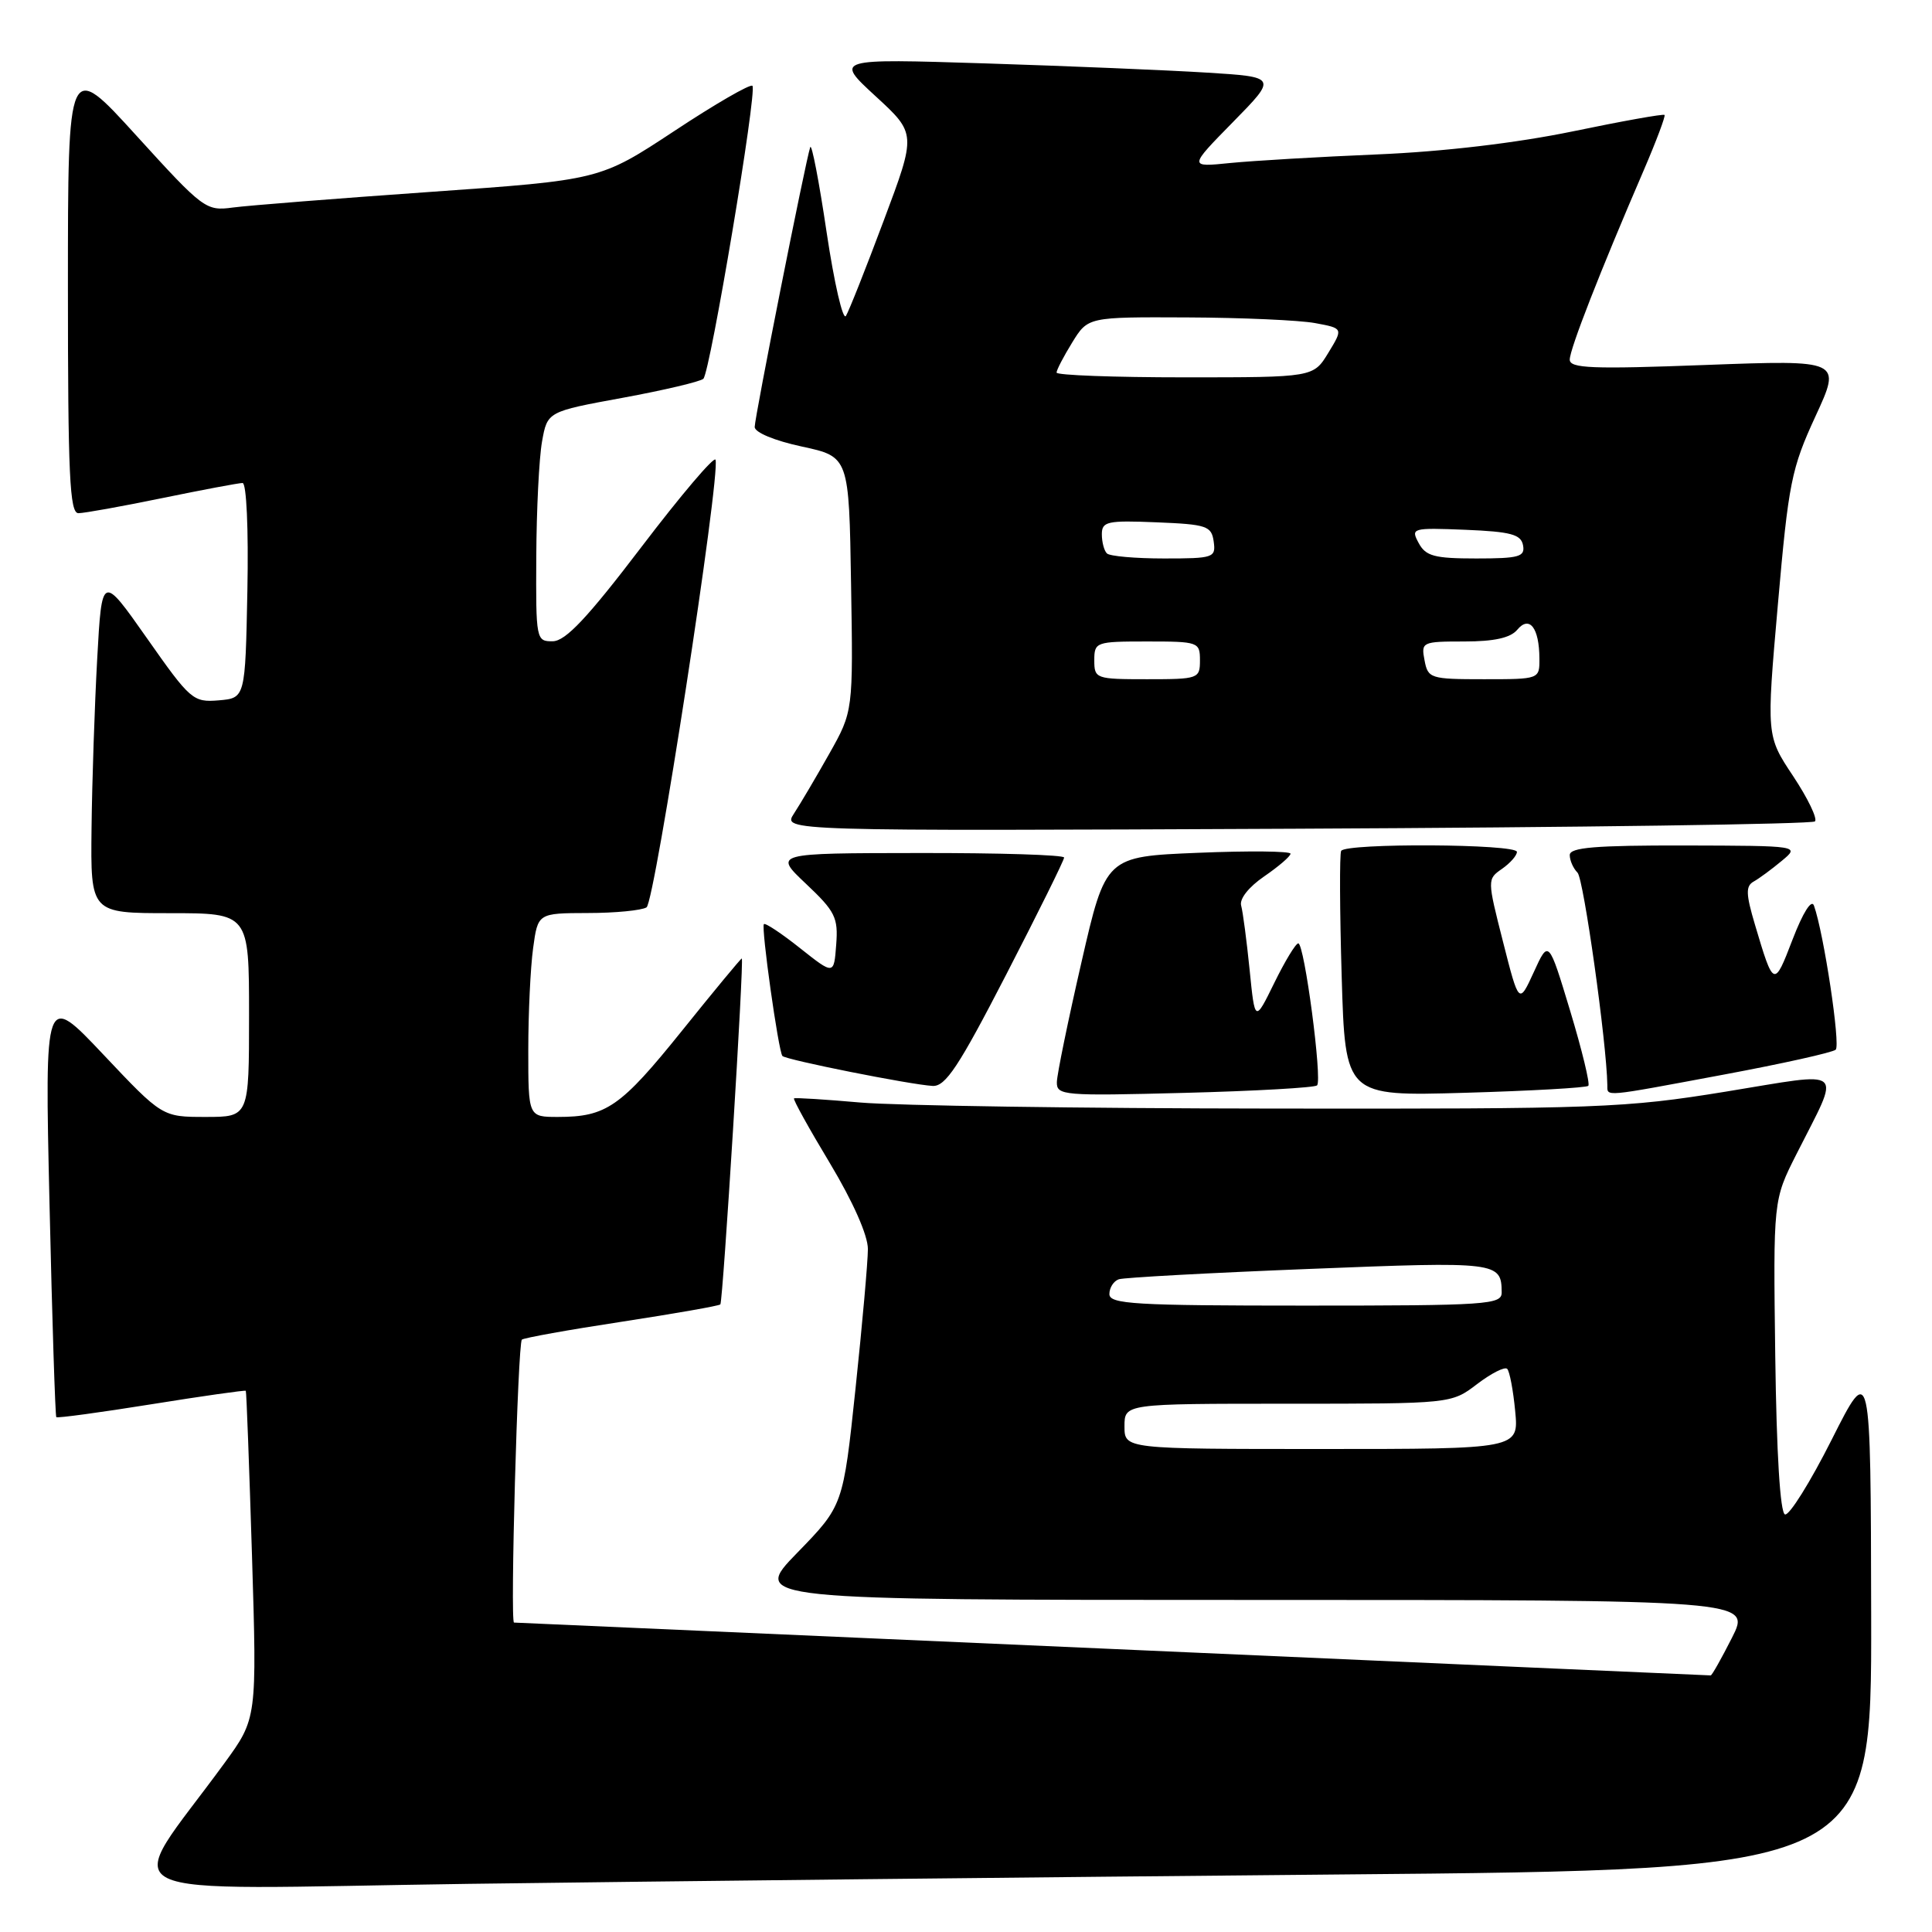 <?xml version="1.0" encoding="UTF-8" standalone="no"?>
<!DOCTYPE svg PUBLIC "-//W3C//DTD SVG 1.1//EN" "http://www.w3.org/Graphics/SVG/1.1/DTD/svg11.dtd" >
<svg xmlns="http://www.w3.org/2000/svg" xmlns:xlink="http://www.w3.org/1999/xlink" version="1.1" viewBox="0 0 256 256">
 <g >
 <path fill="currentColor"
d=" M 177.25 248.38 C 248.00 247.76 248.00 247.76 247.94 214.13 C 247.88 180.50 247.88 180.50 242.71 190.76 C 239.87 196.40 237.08 200.86 236.52 200.67 C 235.88 200.46 235.40 192.58 235.23 179.68 C 234.96 159.02 234.96 159.02 238.04 152.93 C 243.96 141.19 244.89 142.01 228.66 144.65 C 215.31 146.82 211.87 146.95 168.50 146.89 C 143.20 146.87 118.67 146.50 114.00 146.09 C 109.33 145.68 105.37 145.43 105.21 145.54 C 105.05 145.66 107.19 149.52 109.96 154.12 C 113.02 159.22 115.00 163.68 115.00 165.50 C 115.00 167.15 114.26 175.47 113.36 184.00 C 111.72 199.50 111.72 199.50 105.64 205.75 C 99.56 212.00 99.56 212.00 165.80 212.00 C 232.03 212.00 232.03 212.00 229.50 217.00 C 228.11 219.75 226.84 222.00 226.68 222.00 C 226.52 222.00 190.87 220.43 147.45 218.50 C 104.03 216.58 68.32 215.00 68.11 215.00 C 67.58 215.00 68.61 178.05 69.15 177.51 C 69.39 177.28 75.33 176.21 82.36 175.14 C 89.40 174.06 95.28 173.03 95.45 172.84 C 95.80 172.43 98.62 127.00 98.29 127.00 C 98.17 127.00 94.59 131.32 90.35 136.60 C 82.24 146.68 80.33 148.00 73.93 148.00 C 70.00 148.00 70.00 148.00 70.00 139.14 C 70.00 134.27 70.29 128.19 70.64 125.64 C 71.27 121.00 71.27 121.00 77.89 120.98 C 81.52 120.98 85.03 120.63 85.67 120.23 C 86.77 119.52 95.49 62.96 94.81 60.92 C 94.64 60.41 90.22 65.61 85.00 72.47 C 77.86 81.85 74.94 84.95 73.25 84.97 C 71.04 85.00 71.00 84.78 71.06 73.75 C 71.09 67.56 71.43 60.71 71.82 58.52 C 72.53 54.54 72.53 54.54 82.51 52.71 C 88.01 51.70 92.81 50.56 93.20 50.19 C 94.11 49.28 100.36 12.02 99.70 11.37 C 99.42 11.09 94.76 13.78 89.35 17.36 C 79.50 23.85 79.50 23.85 57.00 25.43 C 44.62 26.30 32.85 27.23 30.84 27.50 C 27.29 27.98 26.93 27.71 18.09 17.99 C 9.00 7.99 9.00 7.99 9.00 38.00 C 9.00 62.94 9.23 68.00 10.39 68.00 C 11.15 68.00 16.15 67.10 21.50 66.00 C 26.85 64.90 31.63 64.00 32.14 64.00 C 32.66 64.00 32.94 70.07 32.78 78.25 C 32.50 92.50 32.50 92.50 28.98 92.80 C 25.59 93.08 25.22 92.76 19.48 84.58 C 13.50 76.07 13.50 76.07 12.88 87.29 C 12.54 93.45 12.20 103.56 12.13 109.75 C 12.00 121.00 12.00 121.00 22.50 121.00 C 33.00 121.00 33.00 121.00 33.00 134.50 C 33.00 148.00 33.00 148.00 27.25 148.00 C 21.50 148.00 21.50 148.00 13.71 139.75 C 5.92 131.50 5.92 131.50 6.56 159.50 C 6.91 174.90 7.32 187.62 7.46 187.78 C 7.60 187.93 13.28 187.16 20.07 186.07 C 26.86 184.98 32.49 184.18 32.57 184.29 C 32.66 184.41 33.02 194.22 33.39 206.11 C 34.05 227.71 34.05 227.71 29.75 233.61 C 16.18 252.23 12.32 250.32 62.08 249.62 C 86.51 249.29 138.34 248.73 177.25 248.38 Z  M 174.52 143.82 C 175.23 143.10 172.84 125.00 172.03 125.00 C 171.69 125.00 170.26 127.36 168.85 130.24 C 166.28 135.48 166.28 135.48 165.58 128.49 C 165.19 124.64 164.69 120.83 164.46 120.00 C 164.21 119.11 165.46 117.53 167.52 116.12 C 169.43 114.81 171.00 113.46 171.00 113.12 C 171.00 112.78 165.49 112.72 158.76 113.00 C 146.51 113.50 146.51 113.50 143.30 127.50 C 141.53 135.20 140.06 142.35 140.04 143.38 C 140.00 145.16 140.87 145.23 156.98 144.81 C 166.32 144.57 174.21 144.12 174.52 143.82 Z  M 210.46 143.88 C 210.71 143.62 209.63 139.16 208.06 133.96 C 205.20 124.50 205.20 124.50 203.24 128.80 C 201.27 133.10 201.27 133.10 199.16 124.80 C 197.06 116.54 197.06 116.49 199.02 115.13 C 200.11 114.37 201.00 113.36 201.00 112.88 C 201.00 111.81 178.29 111.69 177.71 112.75 C 177.49 113.16 177.52 120.65 177.78 129.38 C 178.25 145.26 178.25 145.26 194.12 144.80 C 202.85 144.55 210.20 144.13 210.46 143.88 Z  M 228.46 142.38 C 236.18 140.94 242.83 139.46 243.24 139.09 C 243.90 138.49 241.67 123.67 240.36 120.00 C 240.04 119.10 238.90 120.91 237.52 124.50 C 235.07 130.89 235.02 130.87 232.54 122.52 C 231.33 118.45 231.30 117.41 232.37 116.81 C 233.09 116.41 234.76 115.18 236.09 114.07 C 238.50 112.07 238.50 112.07 223.25 112.03 C 211.39 112.01 208.00 112.29 208.00 113.30 C 208.00 114.01 208.46 115.06 209.03 115.63 C 209.84 116.44 212.89 138.16 212.98 143.75 C 213.01 145.35 212.12 145.43 228.46 142.38 Z  M 133.33 129.13 C 137.55 120.95 141.00 113.98 141.00 113.63 C 141.00 113.28 132.34 113.01 121.75 113.03 C 102.50 113.05 102.50 113.05 106.80 117.11 C 110.67 120.76 111.08 121.58 110.80 125.18 C 110.50 129.19 110.50 129.19 106.03 125.65 C 103.58 123.70 101.41 122.26 101.22 122.45 C 100.83 122.84 103.14 139.25 103.67 139.92 C 104.07 140.42 120.65 143.73 123.58 143.89 C 125.29 143.98 127.04 141.33 133.33 129.13 Z  M 240.49 108.84 C 240.85 108.48 239.55 105.78 237.60 102.84 C 234.05 97.50 234.05 97.50 235.58 80.07 C 236.99 63.95 237.37 62.08 240.56 55.16 C 244.01 47.69 244.01 47.69 226.01 48.36 C 210.95 48.93 208.00 48.81 208.00 47.65 C 208.00 46.26 212.01 35.99 217.83 22.50 C 219.48 18.66 220.71 15.38 220.56 15.23 C 220.41 15.07 214.93 16.05 208.39 17.41 C 200.91 18.95 191.30 20.09 182.50 20.46 C 174.80 20.78 166.03 21.30 163.00 21.60 C 157.50 22.16 157.50 22.16 163.37 16.18 C 169.24 10.20 169.24 10.20 159.87 9.62 C 154.72 9.30 141.52 8.75 130.55 8.40 C 110.61 7.77 110.61 7.77 116.01 12.74 C 121.42 17.71 121.42 17.71 117.11 29.20 C 114.75 35.51 112.49 41.21 112.09 41.86 C 111.69 42.51 110.54 37.52 109.53 30.77 C 108.53 24.02 107.55 18.95 107.36 19.50 C 106.75 21.27 100.00 55.29 100.00 56.58 C 100.00 57.30 102.65 58.40 106.25 59.17 C 112.50 60.52 112.50 60.52 112.77 77.39 C 113.05 94.25 113.05 94.25 109.88 99.88 C 108.14 102.97 106.03 106.54 105.20 107.81 C 103.69 110.12 103.69 110.12 171.76 109.81 C 209.20 109.64 240.13 109.20 240.49 108.84 Z  M 149.00 189.00 C 149.00 186.00 149.00 186.00 170.66 186.00 C 192.31 186.00 192.31 186.00 195.72 183.40 C 197.60 181.97 199.39 181.06 199.71 181.38 C 200.03 181.70 200.51 184.22 200.77 186.98 C 201.25 192.00 201.25 192.00 175.13 192.00 C 149.00 192.00 149.00 192.00 149.00 189.00 Z  M 147.00 171.47 C 147.00 170.63 147.56 169.75 148.25 169.51 C 148.94 169.28 160.30 168.66 173.50 168.14 C 198.48 167.14 198.95 167.20 198.98 171.25 C 199.00 172.87 197.10 173.00 173.00 173.00 C 150.32 173.00 147.00 172.80 147.00 171.47 Z  M 145.00 87.50 C 145.00 85.07 145.20 85.00 152.00 85.00 C 158.80 85.00 159.00 85.07 159.00 87.50 C 159.00 89.93 158.80 90.00 152.00 90.00 C 145.20 90.00 145.00 89.93 145.00 87.50 Z  M 188.76 87.50 C 188.29 85.07 188.43 85.00 194.02 85.00 C 197.98 85.00 200.15 84.52 201.04 83.45 C 202.66 81.50 203.96 83.19 203.98 87.25 C 204.00 90.00 204.00 90.00 196.62 90.00 C 189.54 90.00 189.21 89.90 188.76 87.50 Z  M 146.67 73.33 C 146.30 72.97 146.00 71.82 146.00 70.79 C 146.00 69.10 146.72 68.94 153.25 69.21 C 159.90 69.48 160.53 69.69 160.82 71.75 C 161.12 73.90 160.82 74.00 154.24 74.00 C 150.44 74.00 147.03 73.70 146.67 73.33 Z  M 187.98 71.95 C 186.91 69.97 187.10 69.92 194.18 70.20 C 200.20 70.45 201.54 70.81 201.81 72.25 C 202.10 73.77 201.30 74.00 195.61 74.00 C 190.05 74.00 188.91 73.69 187.98 71.95 Z  M 140.00 49.37 C 140.00 49.02 140.94 47.22 142.08 45.37 C 144.16 42.00 144.16 42.00 157.33 42.06 C 164.57 42.09 172.19 42.43 174.25 42.81 C 177.99 43.50 177.99 43.50 176.01 46.75 C 174.03 50.00 174.03 50.00 157.01 50.00 C 147.66 50.00 140.00 49.72 140.00 49.37 Z "/>
</g>
</svg>